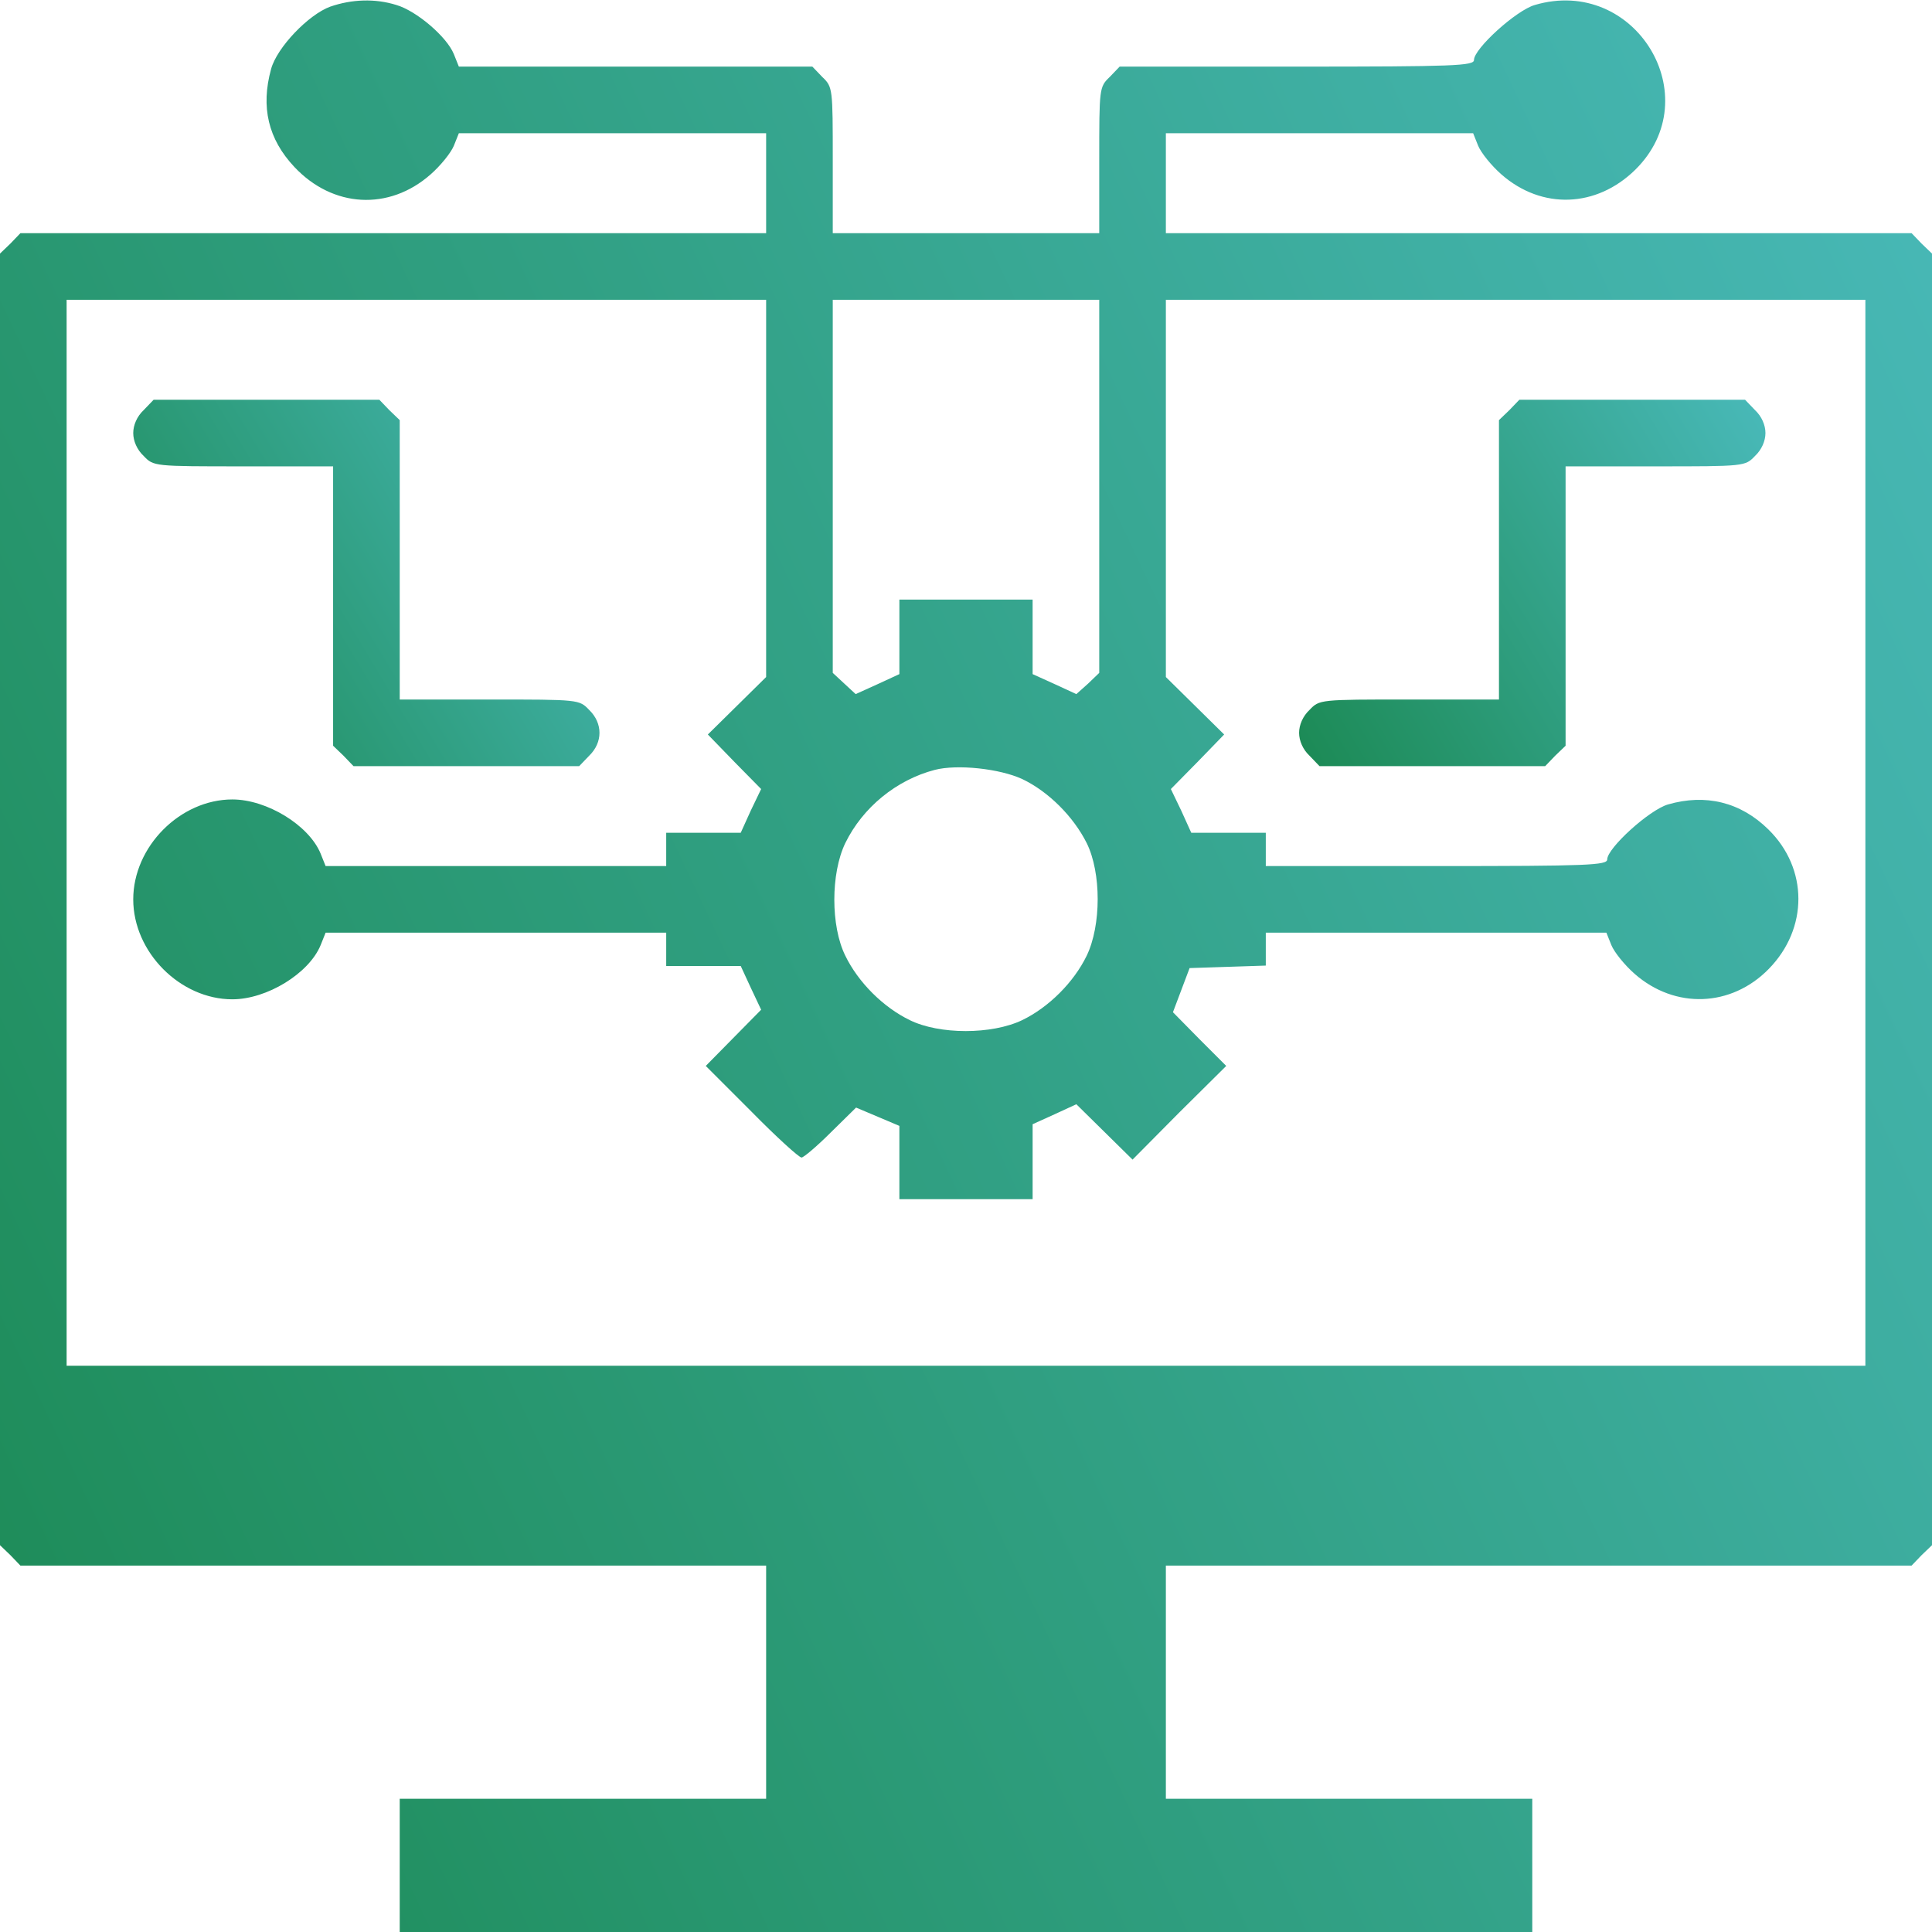 <svg viewBox="0 0 464 464" fill="none" xmlns="http://www.w3.org/2000/svg">
    <path
        d="M79.3 1.6C74.1 3.5 66.5 11.4 65.1 16.6C62.6 25.7 64.4 33.4 70.7 40.1C79.9 49.9 93.4 50.7 103.4 41.9C105.8 39.8 108.3 36.7 109 35L110.2 32H147.1H184V44V56H94.5H4.9L2.5 58.5L0 60.9V216V371.1L2.5 373.5L4.9 376H94.5H184V404V432H140H96V448V464H232H368V448V432H324H280V404V376H369.5H459.1L461.5 373.5L464 371.1V216V60.9L461.5 58.5L459.1 56H369.5H280V44V32H316.9H353.8L355 35C355.7 36.7 358.2 39.8 360.6 41.9C370.3 50.4 383.4 49.9 392.7 40.8C410.5 23.3 392.7 -5.9 368.6 1.2C364.1 2.5 354 11.7 354 14.4C354 15.8 349.4 16 311.5 16H268.9L266.5 18.5C264 20.9 264 21.2 264 38.5V56H232H200V38.5C200 21.2 200 20.9 197.5 18.5L195.1 16H152.7H110.2L109 13C107.3 8.8 100 2.6 95.2 1.2C90.1 -0.4 84.5 -0.2 79.3 1.6ZM184 117.3V162.6L177 169.5L170 176.4L176.4 183L182.8 189.5L180.3 194.7L177.9 200H168.9H160V204V208H119.1H78.2L77 205C74.2 198.2 64.1 192 55.8 192C43.3 192 32 203.3 32 216C32 228.7 43.3 240 55.8 240C64.1 240 74.2 233.8 77 227L78.2 224H119.1H160V228V232H168.9H177.9L180.3 237.2L182.8 242.5L176.1 249.3L169.5 256L180.5 267C186.5 273.1 191.9 278 192.5 278C193 278 196.2 275.3 199.5 272L205.6 266L210.8 268.2L216 270.4V279.2V288H232H248V279V270L253.3 267.6L258.5 265.2L265.3 271.9L272 278.5L283.2 267.2L294.5 256L288.1 249.6L281.7 243.1L283.7 237.8L285.7 232.5L294.9 232.2L304 231.9V228V224H344.9H385.8L387 227C387.7 228.7 390.2 231.8 392.6 233.9C402.3 242.4 415.8 241.9 424.8 232.7C434.3 223 434.3 208.6 424.7 199.2C418 192.6 409.6 190.6 400.6 193.2C396.1 194.5 386 203.7 386 206.4C386 207.8 381.5 208 345 208H304V204V200H295.1H286.1L283.7 194.7L281.2 189.5L287.6 183L294 176.4L287 169.5L280 162.6V117.3V72H364H448V200V328H232H16V200V72H100H184V117.3ZM264 116.8V161.6L261.3 164.2L258.5 166.7L253.3 164.3L248 161.9V152.9V144H232H216V152.9V161.9L210.8 164.3L205.5 166.7L202.8 164.2L200 161.6V116.8V72H232H264V116.8ZM245.5 187.1C251.8 190.1 257.8 196.1 261 202.5C264.5 209.6 264.5 222.2 261 229.5C257.9 235.9 251.9 241.9 245.5 245C238.2 248.5 225.6 248.5 218.5 245C212.1 241.9 206.1 235.9 203 229.5C199.5 222.4 199.5 209.8 203 202.5C207.2 193.9 215.3 187.3 224.5 184.9C229.9 183.5 240.1 184.6 245.5 187.1Z"
        fill="url(#paint0_linear_336_29)" />
    <path
        d="M34.5 98.5C32.9 100 32 102.1 32 104C32 105.9 32.9 108 34.5 109.5C36.9 112 36.9 112 58.5 112H80V145.5V179.1L82.5 181.5L84.9 184H112H139.1L141.5 181.5C144.8 178.3 144.8 173.7 141.5 170.5C139.1 168 139.1 168 117.5 168H96V134.5V100.9L93.5 98.5L91.1 96H64H36.9L34.5 98.5Z"
        fill="url(#paint1_linear_336_29)" />
    <path
        d="M362.5 98.5L360 100.9V134.5V168H338.5C316.9 168 316.9 168 314.5 170.5C312.9 172 312 174.1 312 176C312 177.9 312.9 180 314.5 181.5L316.9 184H344H371.1L373.5 181.5L376 179.1V145.5V112H397.5C419.1 112 419.1 112 421.5 109.5C423.1 108 424 105.9 424 104C424 102.1 423.1 100 421.5 98.5L419.1 96H392H364.9L362.5 98.5Z"
        fill="url(#paint2_linear_336_29)" />
    <defs>
        <linearGradient id="paint0_linear_336_29" x1="-46.4" y1="353.985" x2="646.081" y2="27.352"
            gradientUnits="userSpaceOnUse">
            <stop stop-color="#1C8A55" />
            <stop offset="1" stop-color="#54C5D2" />
        </linearGradient>
        <linearGradient id="paint1_linear_336_29" x1="20.802" y1="163.13" x2="171.012" y2="72.997"
            gradientUnits="userSpaceOnUse">
            <stop stop-color="#1C8A55" />
            <stop offset="1" stop-color="#54C5D2" />
        </linearGradient>
        <linearGradient id="paint2_linear_336_29" x1="300.8" y1="163.13" x2="451.025" y2="72.967"
            gradientUnits="userSpaceOnUse">
            <stop stop-color="#1C8A55" />
            <stop offset="1" stop-color="#54C5D2" />
        </linearGradient>
    </defs>
</svg>